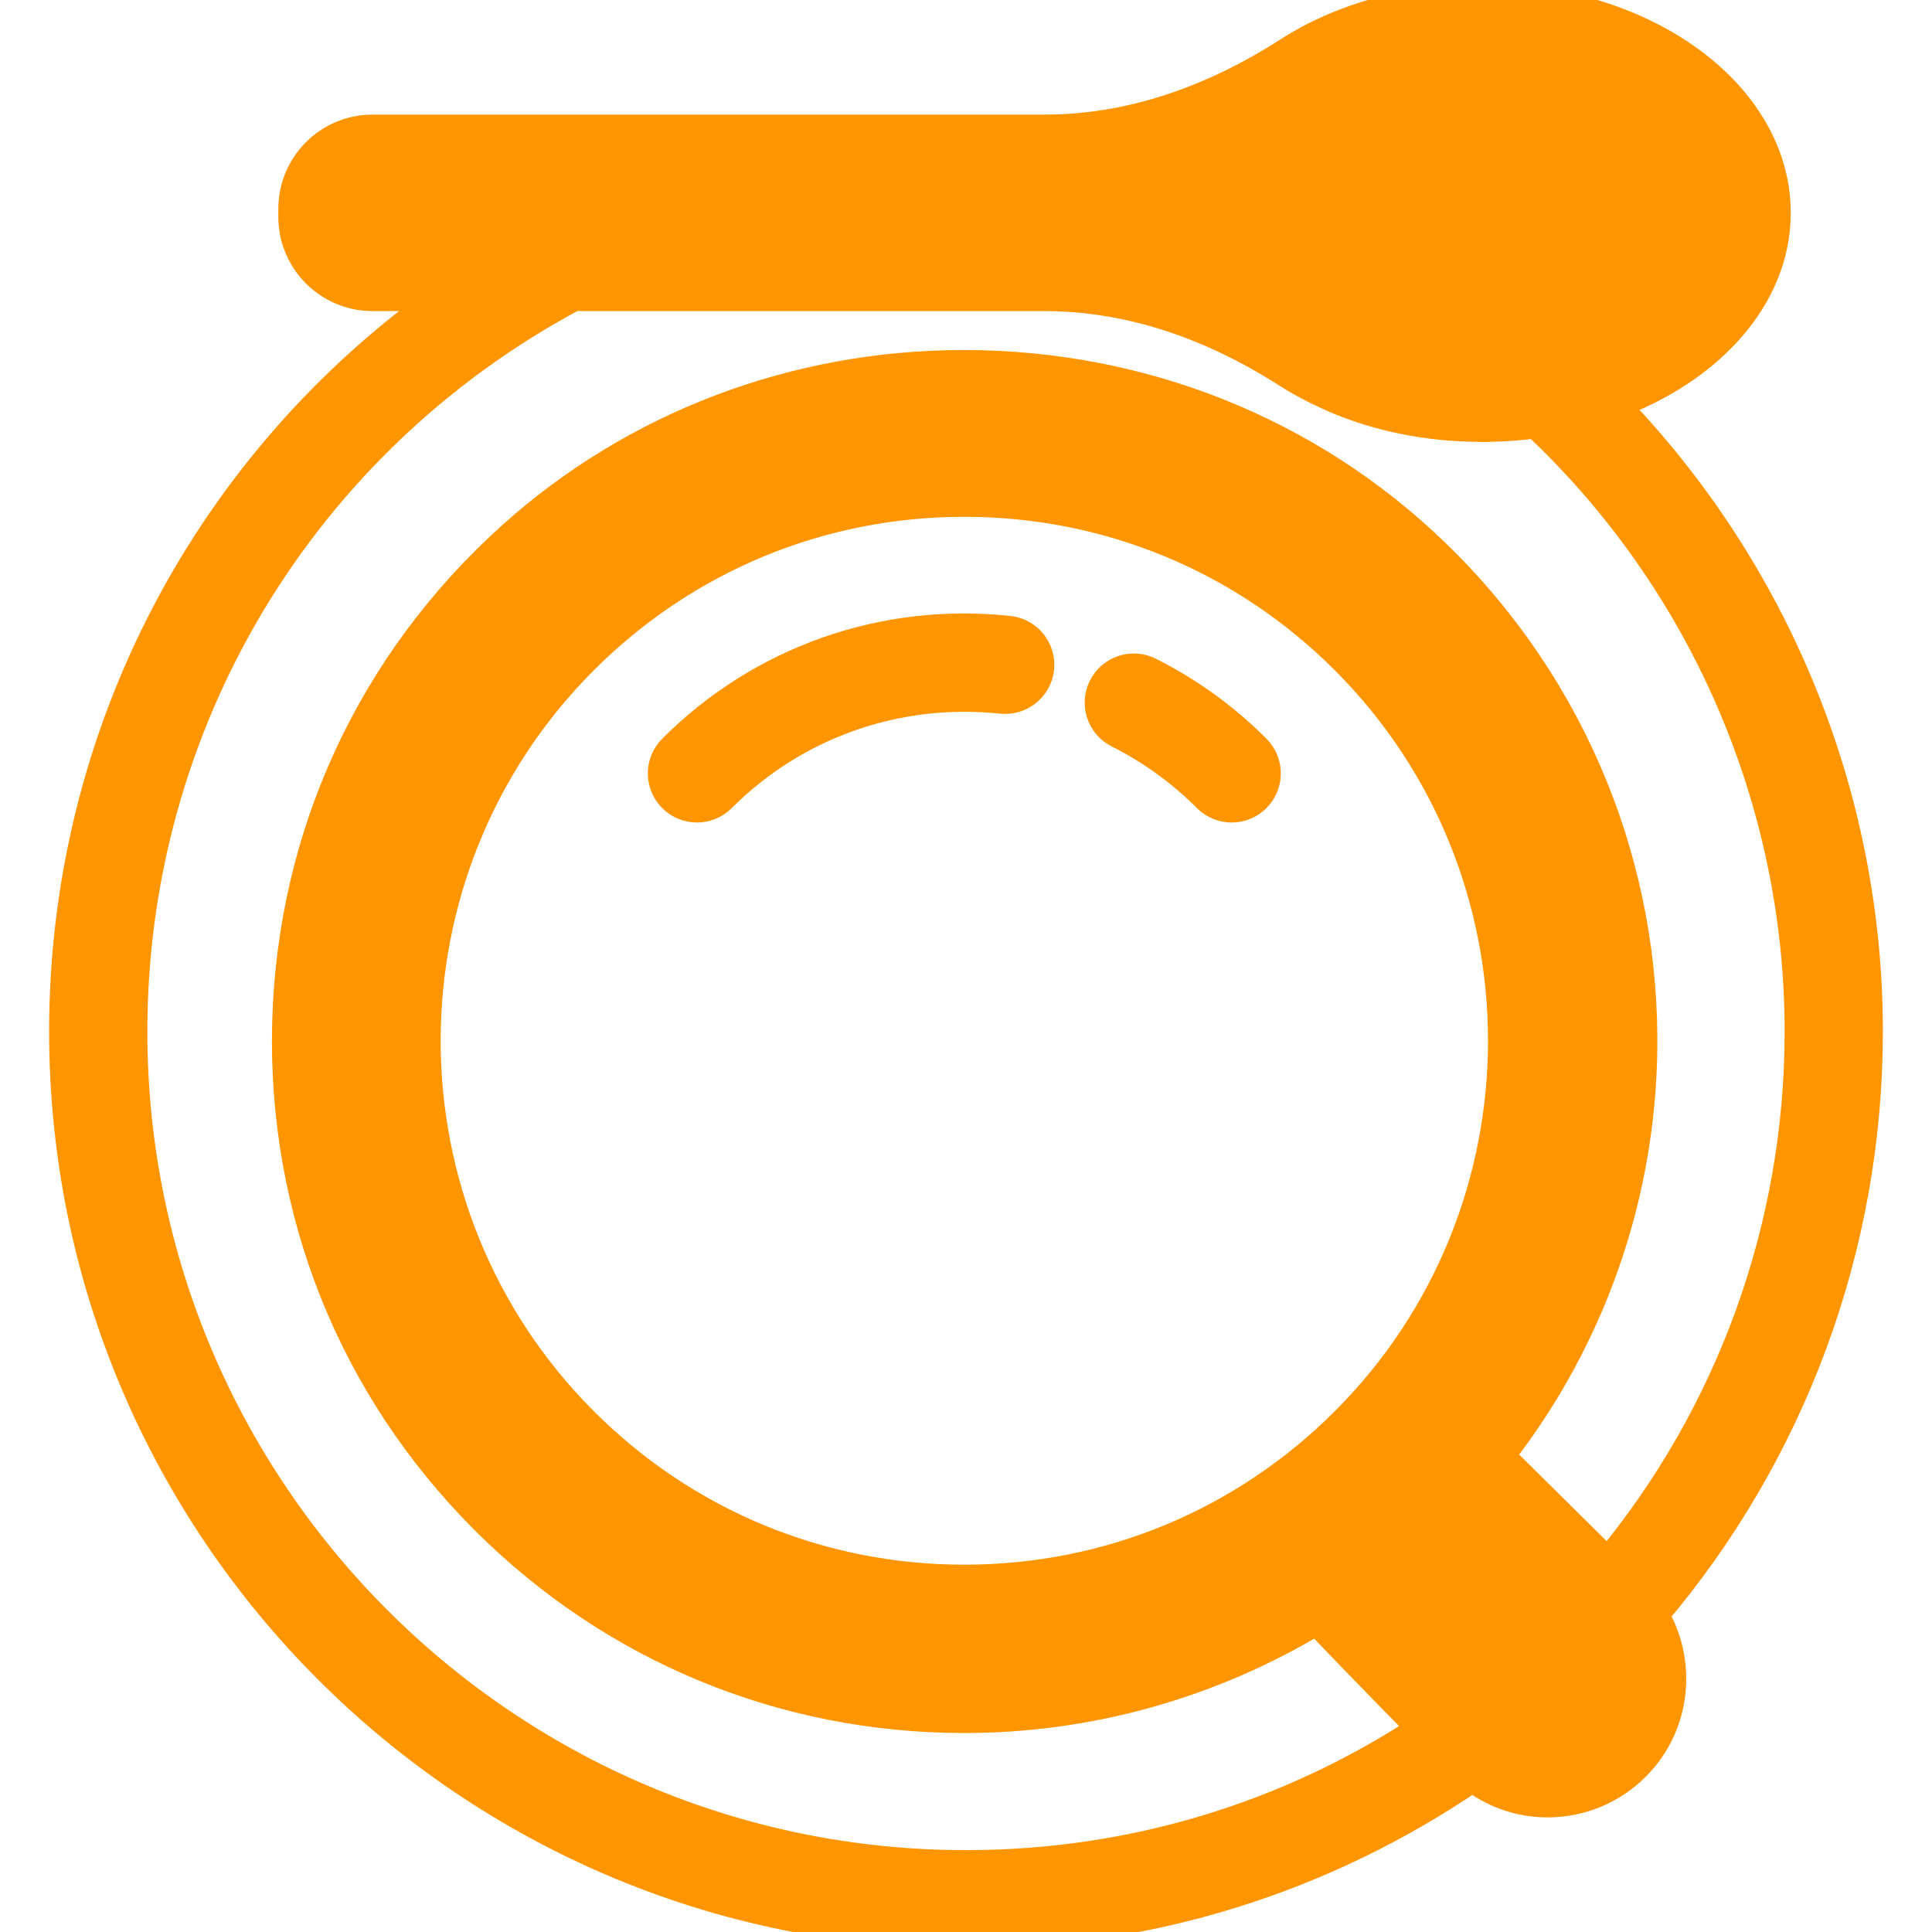 <svg fill="#ff9500" height="200px" width="200px" version="1.1" id="Capa_1" xmlns="http://www.w3.org/2000/svg" xmlns:xlink="http://www.w3.org/1999/xlink" viewBox="0 0 59 59" xml:space="preserve" stroke="#ff9500"><g id="SVGRepo_bgCarrier" stroke-width="0"></g><g id="SVGRepo_tracerCarrier" stroke-linecap="round" stroke-linejoin="round"></g><g id="SVGRepo_iconCarrier"> <g> <path d="M35.073,20.563c-0.494-0.248-1.096-0.048-1.342,0.445c-0.248,0.493-0.049,1.095,0.445,1.342 c1.008,0.506,1.928,1.171,2.731,1.975c0.195,0.195,0.451,0.293,0.707,0.293s0.512-0.098,0.707-0.293 c0.391-0.391,0.391-1.023,0-1.414C37.366,21.954,36.273,21.164,35.073,20.563z"></path> <path d="M30.805,19.308c-3.802-0.411-7.528,0.903-10.228,3.603c-0.391,0.391-0.391,1.023,0,1.414 c0.195,0.195,0.451,0.293,0.707,0.293s0.512-0.098,0.707-0.293c2.27-2.27,5.406-3.366,8.599-3.028 c0.553,0.053,1.041-0.338,1.102-0.887C31.751,19.86,31.354,19.367,30.805,19.308z"></path> <path d="M57,31.5c0-7.17-2.825-14.058-7.799-19.172c2.948-1.061,4.986-3.271,4.986-5.828c0-3.584-3.995-6.5-8.906-6.5 c-2.18,0-4.273,0.574-5.896,1.616C36.925,3.198,34.403,4,31.894,4H11.375C10.065,4,9,5.065,9,6.375v0.25C9,7.935,10.065,9,11.375,9 H13.7C6.407,14.111,2,22.44,2,31.5C2,46.663,14.337,59,29.5,59c5.568,0,10.893-1.665,15.47-4.792 C45.622,54.713,46.411,55,47.253,55c1.004,0,1.945-0.389,2.652-1.095c1.246-1.247,1.42-3.154,0.541-4.598 C54.675,44.337,57,38.049,57,31.5z M4,31.5C4,22.05,9.168,13.451,17.504,9h14.39c0.941,0,1.884,0.113,2.825,0.337 c1.568,0.374,3.129,1.058,4.667,2.047c0.004,0.003,0.009,0.004,0.013,0.007c0.373,0.239,0.776,0.446,1.193,0.635 c0.055,0.025,0.109,0.051,0.165,0.075c1.322,0.572,2.83,0.886,4.419,0.892c0.036,0,0.07,0.007,0.106,0.007 c0.107,0,0.211-0.009,0.318-0.012c0.132-0.004,0.264-0.006,0.397-0.015c0.305-0.018,0.606-0.047,0.902-0.086 c0.009-0.001,0.018-0.001,0.026-0.002C52.063,17.697,55,24.454,55,31.5c0,5.981-2.086,11.731-5.896,16.307 c-0.822-0.815-2.101-2.083-3-2.969c-0.009-0.009-0.019-0.018-0.028-0.027c-0.123-0.122-0.242-0.238-0.348-0.342 c1.63-2.086,2.8-4.39,3.519-6.787c0.54-1.798,0.826-3.649,0.862-5.5c0.108-5.553-2.034-11.11-6.328-15.257 c-3.832-3.699-8.928-5.736-14.35-5.736c-5.133,0-10.023,1.857-13.771,5.23c-4.266,3.839-6.697,9.101-6.848,14.817 c-0.15,5.72,1.994,11.098,6.039,15.143c3.897,3.898,9.08,6.045,14.593,6.045c3.797,0,7.509-1.039,10.777-3.014 c0.09,0.094,0.189,0.198,0.294,0.308c0.046,0.048,0.096,0.1,0.145,0.151c0.068,0.071,0.138,0.143,0.21,0.219 c0.044,0.046,0.089,0.093,0.135,0.14c0.084,0.087,0.171,0.177,0.259,0.268c0.044,0.045,0.086,0.089,0.13,0.135 c0.706,0.728,1.497,1.537,2.118,2.17C39.347,55.552,34.527,57,29.5,57C15.439,57,4,45.561,4,31.5z M29.449,48.283 c-4.407,0-8.551-1.717-11.667-4.833c-6.433-6.434-6.433-16.901,0-23.335c3.116-3.116,7.26-4.833,11.667-4.833 S38,16.999,41.116,20.115c6.434,6.434,6.434,16.901,0,23.335C38,46.566,33.856,48.283,29.449,48.283z"></path> </g> </g></svg>